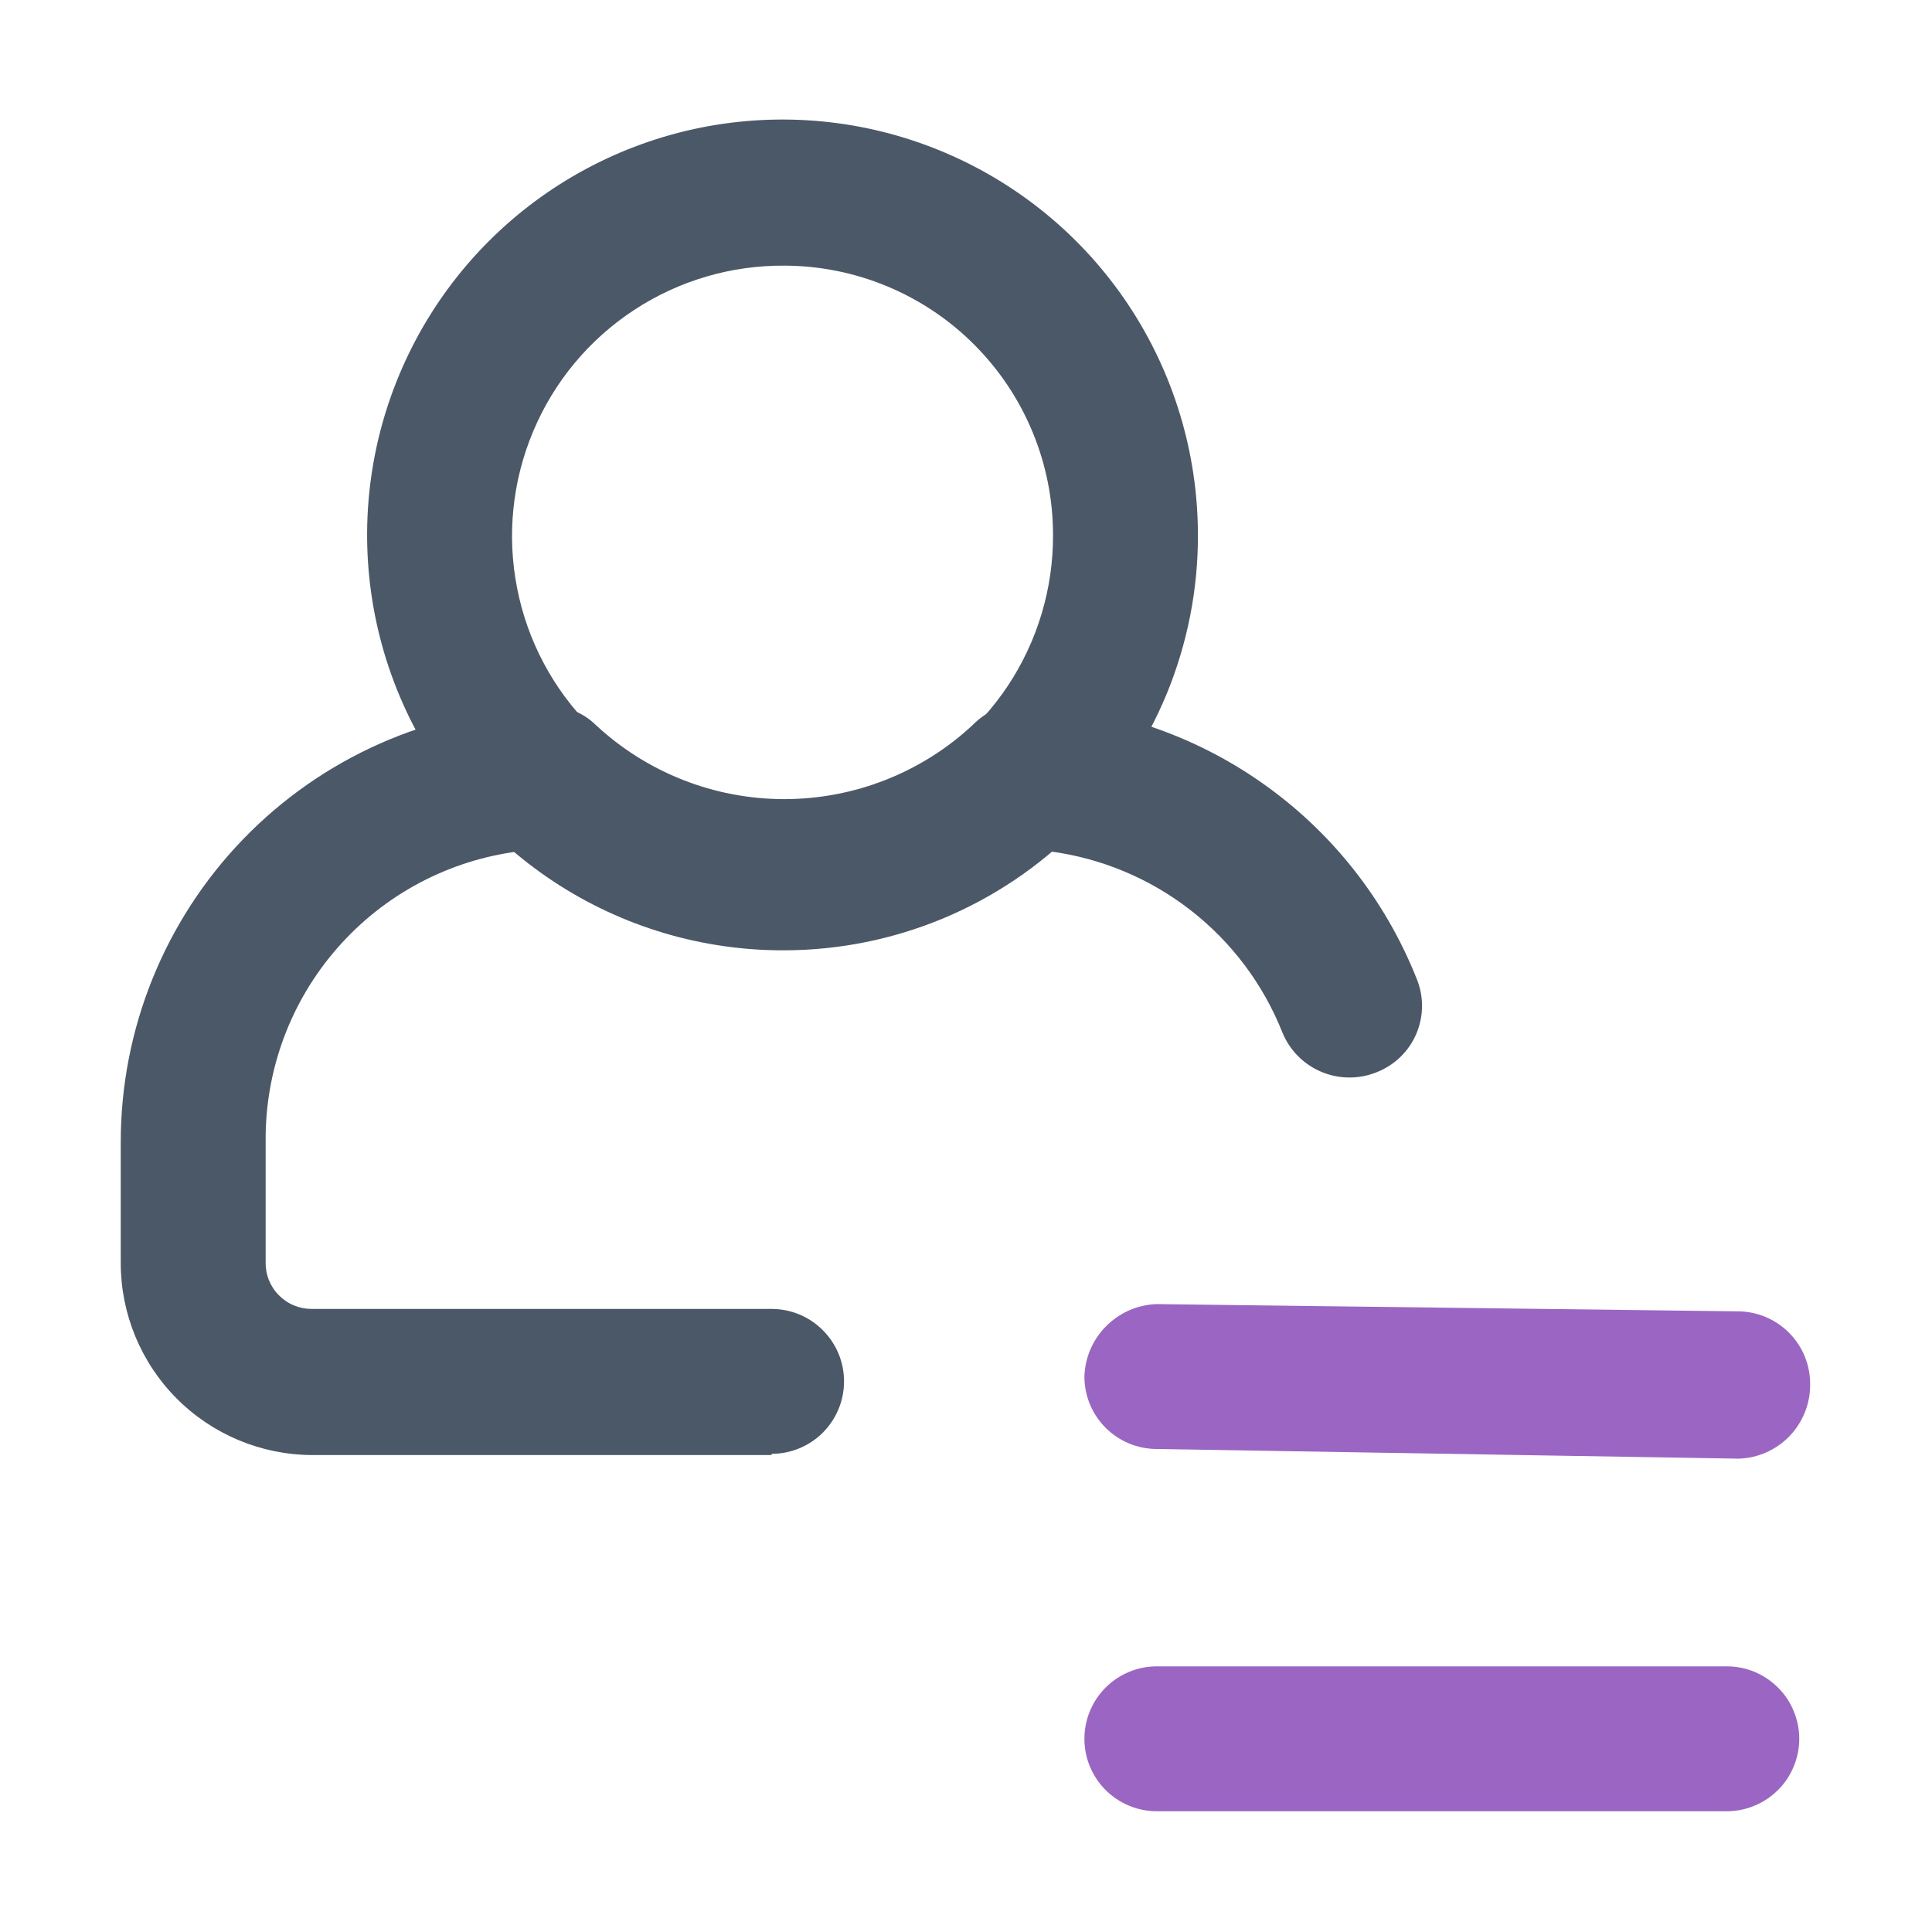 <svg width="24" height="24" viewBox="0 0 24 24" fill="none" xmlns="http://www.w3.org/2000/svg">
<g clip-path="url(#clip0_11693_29734)">
<path d="M9.585 18.075H3.87C3.24 18.071 2.637 17.818 2.193 17.371C1.749 16.924 1.5 16.32 1.5 15.69V14.19C1.499 12.785 2.045 11.434 3.022 10.423C3.999 9.413 5.33 8.822 6.735 8.775C6.855 8.762 6.976 8.776 7.09 8.814C7.204 8.853 7.308 8.917 7.395 9C8.031 9.596 8.871 9.927 9.742 9.927C10.614 9.927 11.454 9.596 12.09 9C12.175 8.913 12.278 8.845 12.392 8.801C12.506 8.757 12.628 8.738 12.75 8.745C13.801 8.781 14.819 9.122 15.679 9.727C16.54 10.331 17.205 11.173 17.595 12.15C17.641 12.259 17.665 12.377 17.665 12.495C17.665 12.613 17.641 12.731 17.595 12.84C17.549 12.949 17.481 13.048 17.396 13.13C17.311 13.213 17.21 13.277 17.1 13.32C16.879 13.409 16.632 13.407 16.413 13.314C16.194 13.222 16.02 13.046 15.93 12.825C15.692 12.226 15.298 11.701 14.789 11.306C14.28 10.91 13.674 10.658 13.035 10.575C12.1 11.321 10.939 11.727 9.742 11.727C8.546 11.727 7.385 11.321 6.45 10.575C5.575 10.685 4.771 11.113 4.191 11.776C3.61 12.44 3.293 13.293 3.3 14.175V15.675C3.298 15.751 3.311 15.827 3.339 15.898C3.367 15.969 3.408 16.033 3.462 16.088C3.515 16.142 3.578 16.186 3.648 16.215C3.719 16.245 3.794 16.26 3.87 16.26H9.585C9.824 16.26 10.053 16.355 10.221 16.524C10.39 16.692 10.485 16.921 10.485 17.16C10.485 17.399 10.39 17.628 10.221 17.797C10.053 17.965 9.824 18.06 9.585 18.06V18.075Z" fill="#4A5868"/>
<path d="M9.751 11.805C8.729 11.811 7.728 11.513 6.876 10.95C6.023 10.387 5.357 9.583 4.962 8.641C4.567 7.698 4.46 6.66 4.656 5.657C4.852 4.654 5.341 3.732 6.061 3.007C6.782 2.282 7.701 1.788 8.703 1.586C9.705 1.385 10.744 1.485 11.688 1.875C12.633 2.265 13.441 2.926 14.009 3.775C14.577 4.624 14.88 5.623 14.881 6.645C14.883 7.321 14.751 7.99 14.495 8.615C14.238 9.24 13.861 9.808 13.384 10.287C12.908 10.767 12.342 11.147 11.718 11.408C11.095 11.668 10.426 11.803 9.751 11.805ZM9.751 3.3C9.084 3.294 8.431 3.486 7.874 3.853C7.317 4.219 6.882 4.742 6.624 5.357C6.365 5.971 6.295 6.648 6.423 7.302C6.55 7.957 6.869 8.558 7.339 9.03C7.81 9.503 8.41 9.825 9.063 9.955C9.717 10.085 10.394 10.018 11.01 9.763C11.625 9.507 12.151 9.074 12.52 8.519C12.888 7.964 13.084 7.311 13.081 6.645C13.081 5.76 12.73 4.912 12.106 4.285C11.482 3.658 10.635 3.304 9.751 3.3Z" fill="#4A5868"/>
<path d="M21.601 18.12L14.371 18C14.132 18 13.903 17.905 13.734 17.736C13.566 17.568 13.471 17.339 13.471 17.1C13.478 16.864 13.575 16.639 13.743 16.472C13.91 16.305 14.134 16.207 14.371 16.2L21.586 16.29C21.824 16.29 22.053 16.385 22.222 16.554C22.391 16.722 22.486 16.951 22.486 17.19C22.49 17.43 22.399 17.662 22.234 17.836C22.068 18.01 21.841 18.112 21.601 18.12Z" fill="#9B65C3"/>
<path d="M21.451 22.5H14.371C14.132 22.5 13.903 22.405 13.734 22.236C13.566 22.068 13.471 21.839 13.471 21.6C13.471 21.361 13.566 21.132 13.734 20.964C13.903 20.795 14.132 20.7 14.371 20.7H21.451C21.569 20.7 21.686 20.723 21.795 20.768C21.904 20.814 22.003 20.88 22.087 20.964C22.171 21.047 22.237 21.146 22.282 21.256C22.327 21.365 22.351 21.482 22.351 21.6C22.351 21.718 22.327 21.835 22.282 21.944C22.237 22.054 22.171 22.153 22.087 22.236C22.003 22.32 21.904 22.386 21.795 22.431C21.686 22.477 21.569 22.5 21.451 22.5Z" fill="#9B65C3"/>
</g>
<defs>
<clipPath id="clip0_11693_29734">
<rect width="24" height="24" fill="white"/>
</clipPath>
</defs>
</svg>
